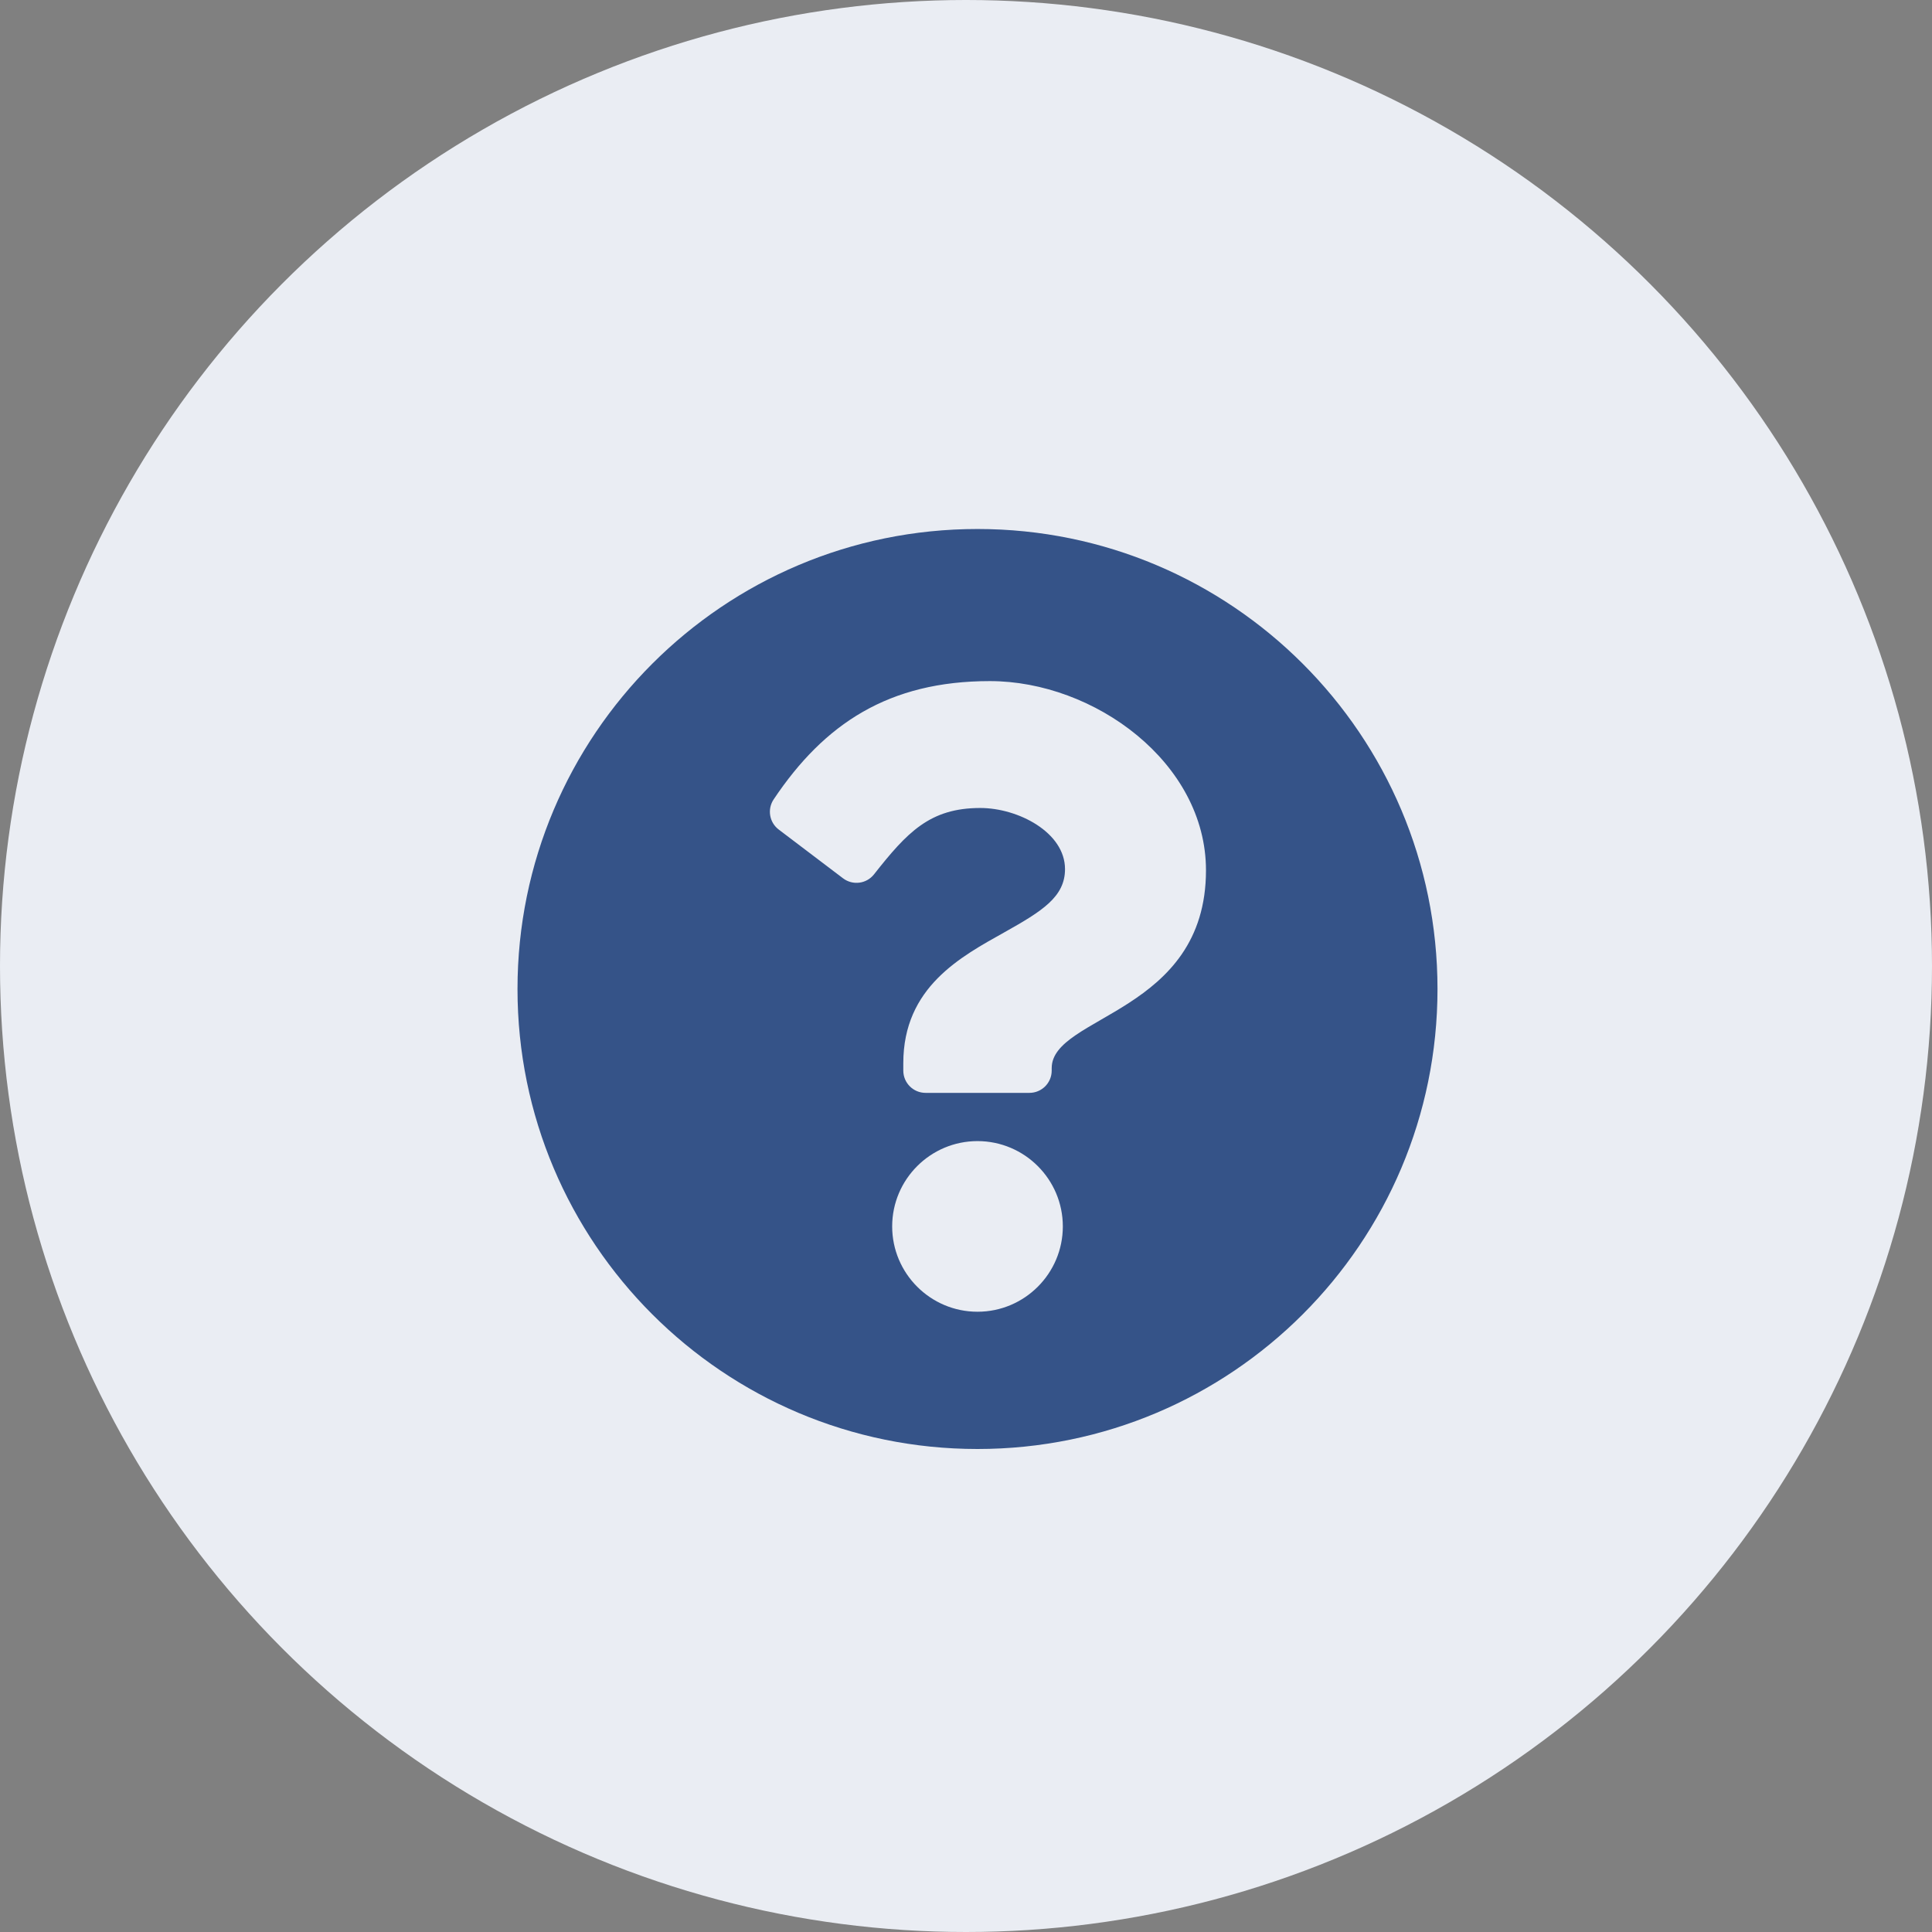 <svg width="84" height="84" viewBox="0 0 84 84" fill="none" xmlns="http://www.w3.org/2000/svg">
<rect x="0" y="0" width="84" height="84" fill="#808080" stroke="none"/>
<circle cx="42" cy="42" r="42" fill="#EAEDF3"/>
<path d="M62.5 43C62.5 54.048 53.545 63 42.5 63C31.455 63 22.5 54.048 22.5 43C22.5 31.958 31.455 23 42.5 23C53.545 23 62.5 31.958 62.5 43ZM43.037 29.613C38.642 29.613 35.839 31.464 33.638 34.755C33.352 35.181 33.448 35.756 33.856 36.066L36.655 38.188C37.075 38.506 37.673 38.43 37.999 38.017C39.439 36.189 40.427 35.13 42.62 35.13C44.267 35.13 46.305 36.19 46.305 37.788C46.305 38.995 45.308 39.615 43.682 40.528C41.785 41.591 39.274 42.915 39.274 46.226V46.548C39.274 47.083 39.708 47.516 40.242 47.516H44.758C45.292 47.516 45.726 47.083 45.726 46.548V46.441C45.726 44.146 52.434 44.05 52.434 37.839C52.434 33.161 47.582 29.613 43.037 29.613V29.613ZM42.5 49.613C40.454 49.613 38.79 51.277 38.79 53.323C38.79 55.368 40.454 57.032 42.5 57.032C44.546 57.032 46.21 55.368 46.21 53.323C46.21 51.277 44.546 49.613 42.5 49.613Z" fill="#355388"/>
</svg>
